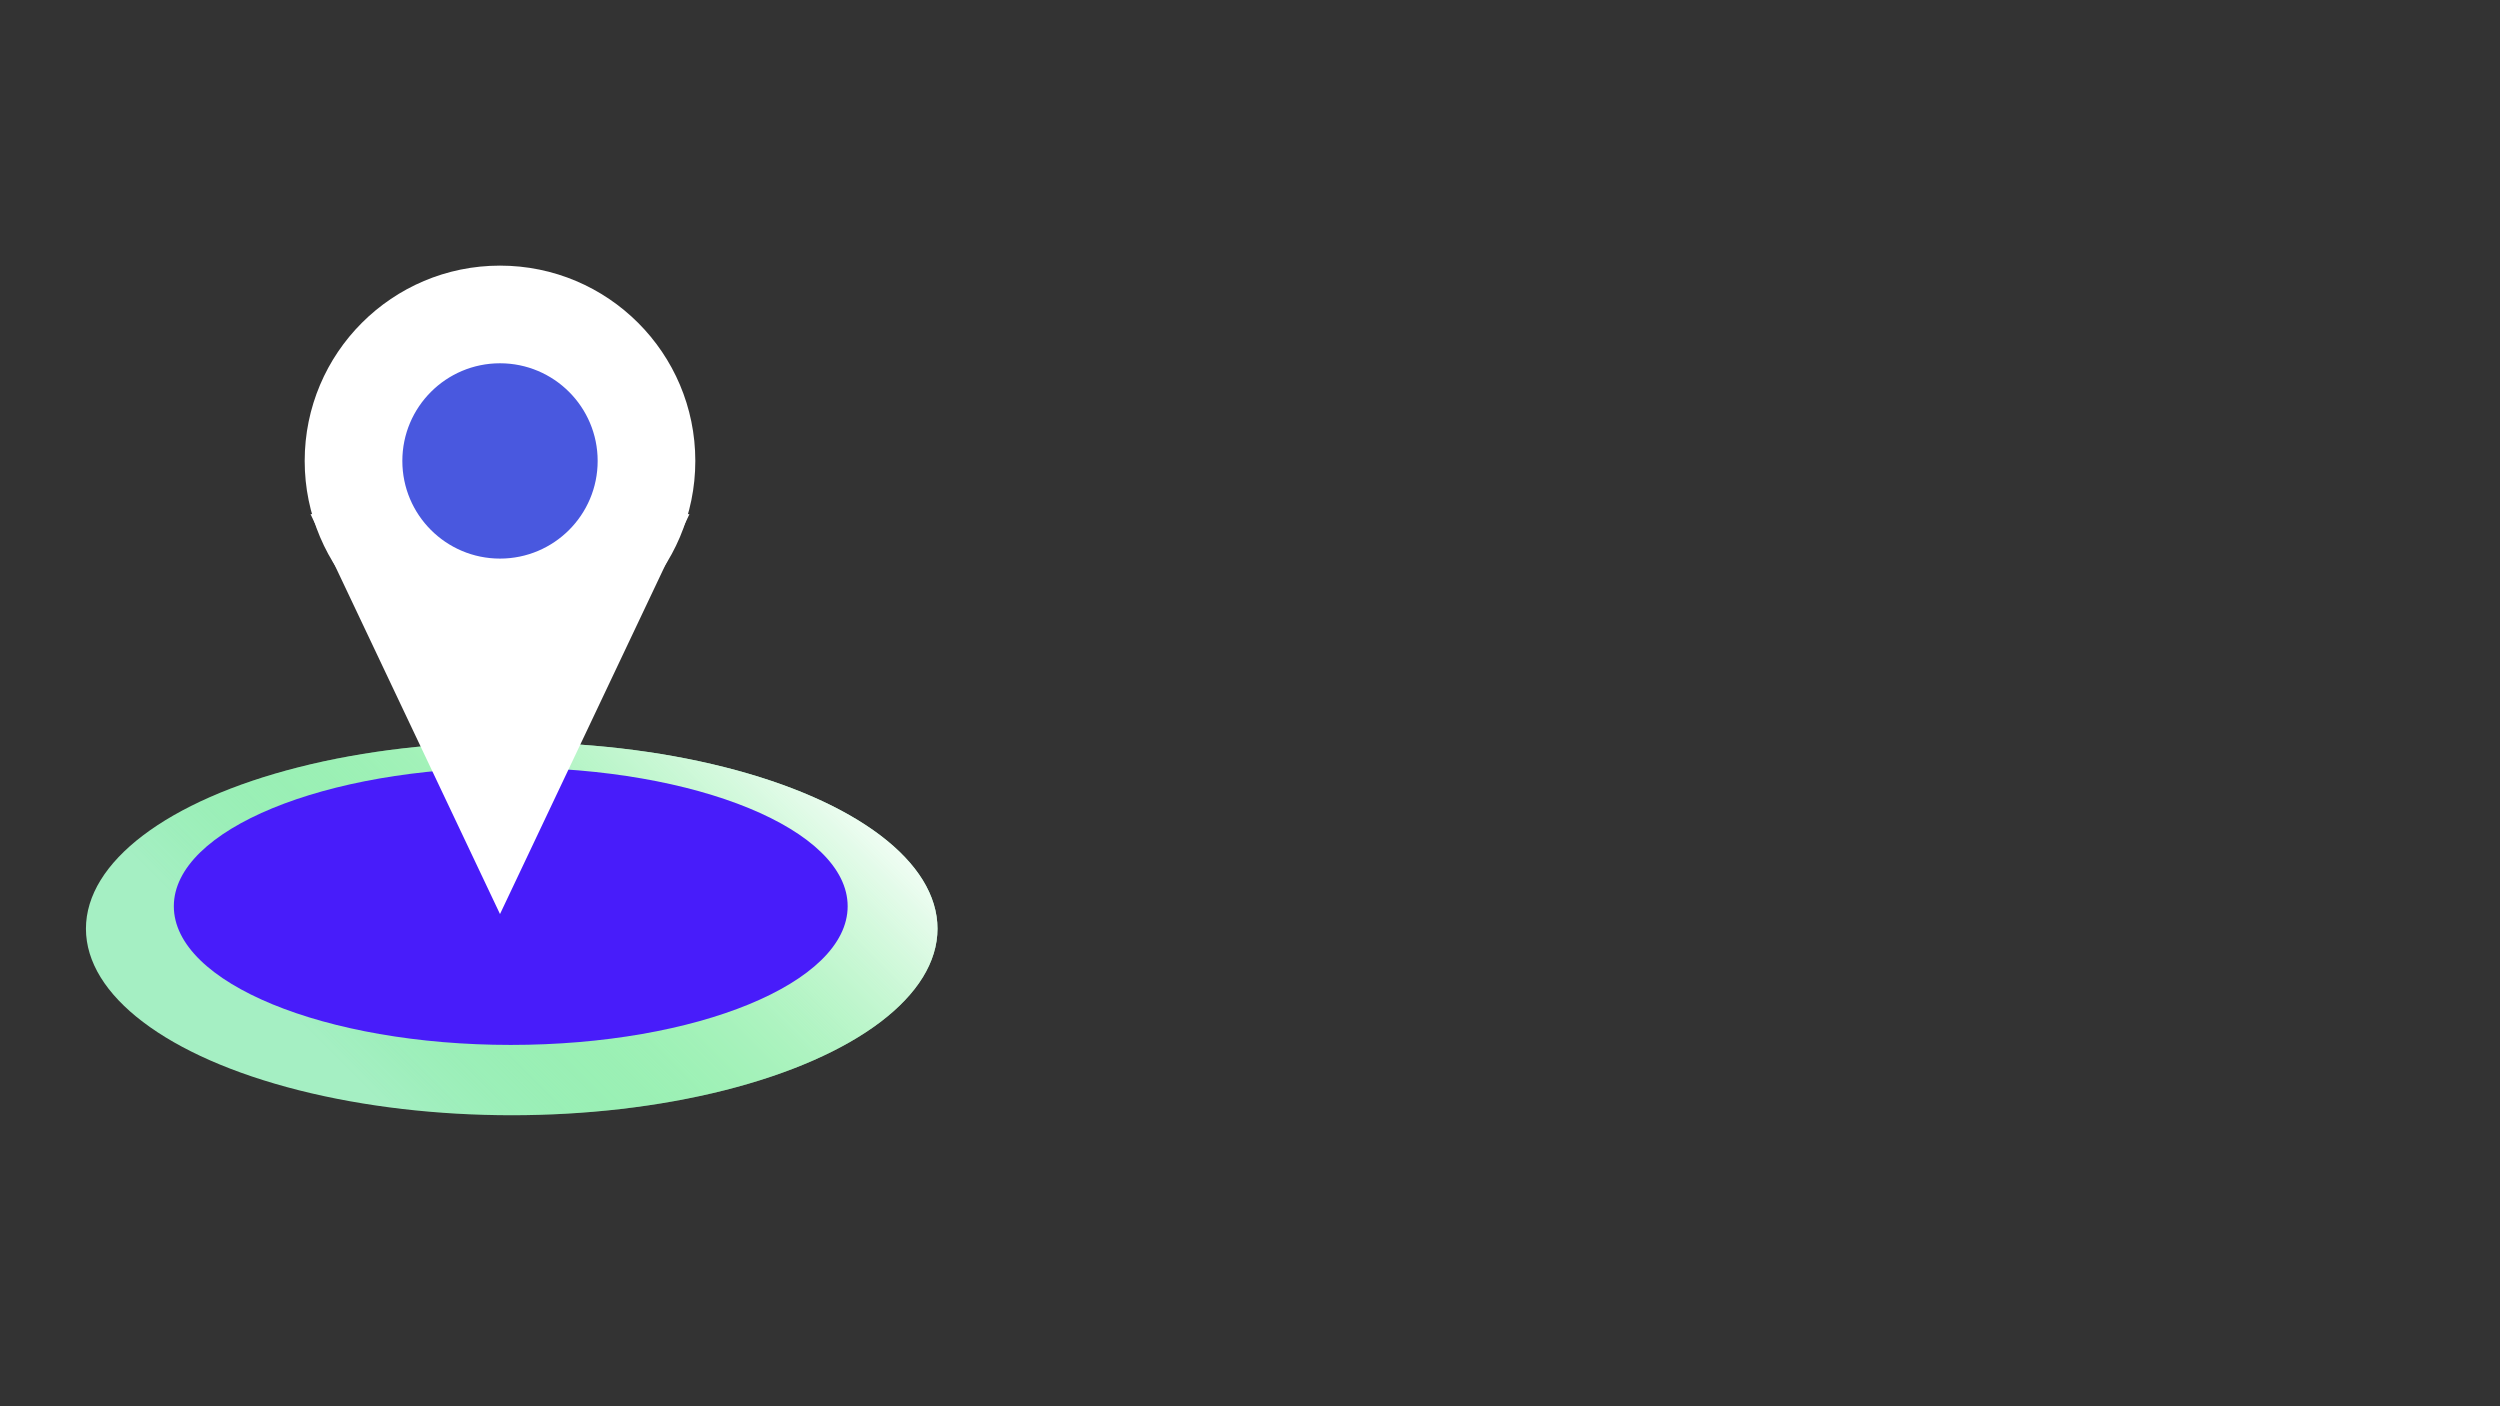 <svg width="1280" height="720" viewBox="0 0 1280 720" fill="none" xmlns="http://www.w3.org/2000/svg">
<rect x="0" y="0" width="1280" height="720" fill="#333333" stroke="none"/>
<g id="bikenLogo">
<g id="bottom-circle">
<ellipse cx="262" cy="475.5" rx="218" ry="95.5" fill="#A5EFC3"/>
<ellipse cx="262" cy="475.5" rx="218" ry="95.5" fill="url(#paint0_linear)"/>
</g>
<ellipse id="background" cx="261.5" cy="464" rx="172.5" ry="71" fill="#481CFA"/>
<g id="pin">
<path id="Ellipse 1" d="M356 236C356 291.228 311.228 336 256 336C200.772 336 156 291.228 156 236C156 180.772 200.772 136 256 136C311.228 136 356 180.772 356 236Z" fill="white"/>
<path id="Polygon 1" d="M256 468L159.005 263.25H352.995L256 468Z" fill="white"/>
<circle id="Inner" cx="256" cy="236" r="50" fill="#4958DF"/>
</g>
</g>
<defs>
<linearGradient id="paint0_linear" x1="396.5" y1="348" x2="187.5" y2="557" gradientUnits="userSpaceOnUse">
<stop stop-color="white"/>
<stop offset="1" stop-color="#4BEB65" stop-opacity="0"/>
</linearGradient>
</defs>
</svg>
